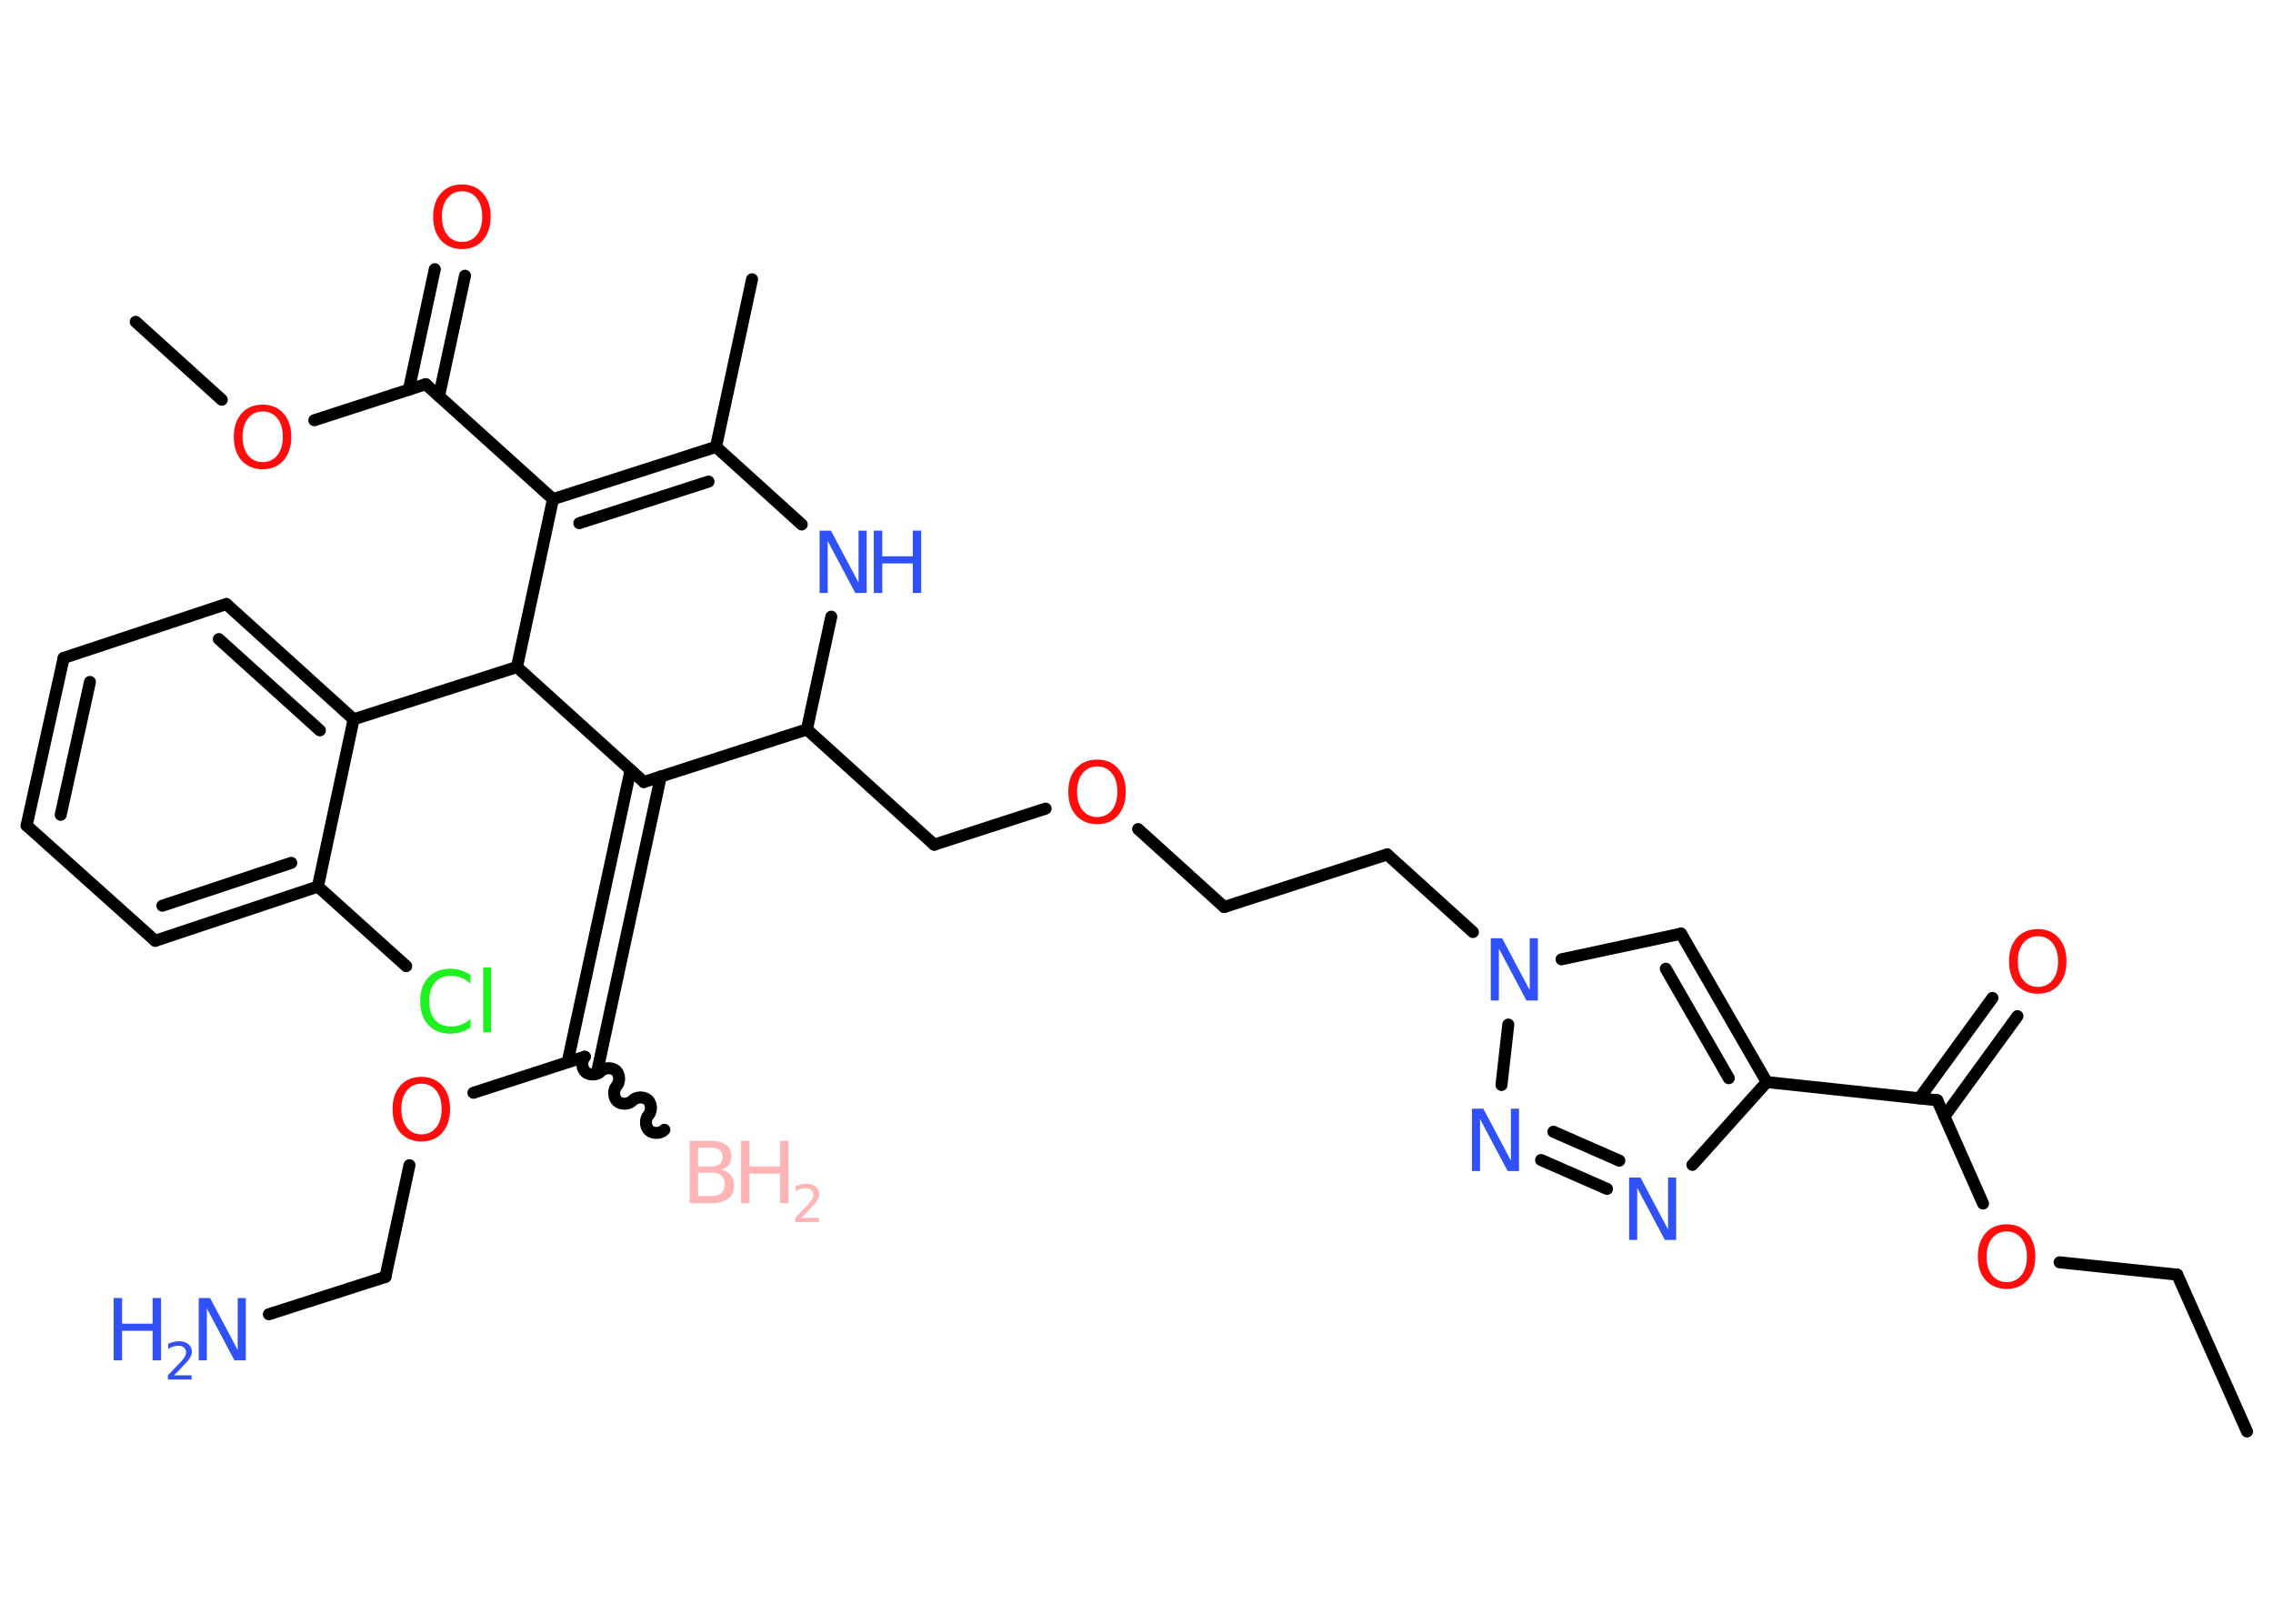 <?xml version='1.0' encoding='UTF-8'?>
<!DOCTYPE svg PUBLIC "-//W3C//DTD SVG 1.1//EN" "http://www.w3.org/Graphics/SVG/1.1/DTD/svg11.dtd">
<svg version='1.2' xmlns='http://www.w3.org/2000/svg' xmlns:xlink='http://www.w3.org/1999/xlink' width='70.0mm' height='50.0mm' viewBox='0 0 70.0 50.0'>
  <desc>Generated by the Chemistry Development Kit (http://github.com/cdk)</desc>
  <g stroke-linecap='round' stroke-linejoin='round' stroke='#000000' stroke-width='.37' fill='#3050F8'>
    <rect x='.0' y='.0' width='70.0' height='50.0' fill='#FFFFFF' stroke='none'/>
    <g id='mol1' class='mol'>
      <path id='mol1bnd1' class='bond' d='M18.01 32.54c-.11 .12 -.1 .36 .02 .47c.12 .11 .36 .1 .47 -.02c.11 -.12 .34 -.13 .47 -.02c.12 .11 .13 .34 .02 .47c-.11 .12 -.1 .36 .02 .47c.12 .11 .36 .1 .47 -.02c.11 -.12 .34 -.13 .47 -.02c.12 .11 .13 .34 .02 .47c-.11 .12 -.1 .36 .02 .47c.12 .11 .36 .1 .47 -.02' fill='none' stroke='#000000' stroke-width='.37'/>
      <line id='mol1bnd2' class='bond' x1='18.01' y1='32.54' x2='14.58' y2='33.65'/>
      <line id='mol1bnd3' class='bond' x1='12.61' y1='35.88' x2='11.87' y2='39.32'/>
      <line id='mol1bnd4' class='bond' x1='11.87' y1='39.32' x2='8.28' y2='40.47'/>
      <g id='mol1bnd5' class='bond'>
        <line x1='17.48' y1='32.71' x2='19.42' y2='23.71'/>
        <line x1='18.41' y1='32.91' x2='20.35' y2='23.91'/>
      </g>
      <line id='mol1bnd6' class='bond' x1='19.83' y1='24.08' x2='24.85' y2='22.46'/>
      <line id='mol1bnd7' class='bond' x1='24.85' y1='22.46' x2='28.77' y2='26.01'/>
      <line id='mol1bnd8' class='bond' x1='28.77' y1='26.01' x2='32.2' y2='24.9'/>
      <line id='mol1bnd9' class='bond' x1='35.05' y1='25.53' x2='37.7' y2='27.93'/>
      <line id='mol1bnd10' class='bond' x1='37.7' y1='27.93' x2='42.72' y2='26.31'/>
      <line id='mol1bnd11' class='bond' x1='42.72' y1='26.31' x2='45.36' y2='28.7'/>
      <line id='mol1bnd12' class='bond' x1='48.09' y1='29.54' x2='51.77' y2='28.75'/>
      <g id='mol1bnd13' class='bond'>
        <line x1='54.41' y1='33.32' x2='51.77' y2='28.75'/>
        <line x1='53.24' y1='33.2' x2='51.3' y2='29.83'/>
      </g>
      <line id='mol1bnd14' class='bond' x1='54.41' y1='33.32' x2='59.66' y2='33.88'/>
      <g id='mol1bnd15' class='bond'>
        <line x1='59.11' y1='33.82' x2='61.36' y2='30.73'/>
        <line x1='59.88' y1='34.38' x2='62.13' y2='31.29'/>
      </g>
      <line id='mol1bnd16' class='bond' x1='59.66' y1='33.88' x2='61.07' y2='37.06'/>
      <line id='mol1bnd17' class='bond' x1='63.43' y1='38.87' x2='67.05' y2='39.25'/>
      <line id='mol1bnd18' class='bond' x1='67.05' y1='39.25' x2='69.2' y2='44.08'/>
      <line id='mol1bnd19' class='bond' x1='54.41' y1='33.32' x2='52.12' y2='35.87'/>
      <g id='mol1bnd20' class='bond'>
        <line x1='47.46' y1='35.72' x2='49.49' y2='36.61'/>
        <line x1='47.84' y1='34.85' x2='49.87' y2='35.74'/>
      </g>
      <line id='mol1bnd21' class='bond' x1='46.45' y1='31.55' x2='46.24' y2='33.41'/>
      <line id='mol1bnd22' class='bond' x1='24.85' y1='22.46' x2='25.6' y2='18.99'/>
      <line id='mol1bnd23' class='bond' x1='24.69' y1='16.15' x2='22.05' y2='13.76'/>
      <line id='mol1bnd24' class='bond' x1='22.05' y1='13.76' x2='23.16' y2='8.6'/>
      <g id='mol1bnd25' class='bond'>
        <line x1='22.05' y1='13.76' x2='17.03' y2='15.37'/>
        <line x1='21.82' y1='14.83' x2='17.84' y2='16.11'/>
      </g>
      <line id='mol1bnd26' class='bond' x1='17.03' y1='15.37' x2='13.11' y2='11.83'/>
      <g id='mol1bnd27' class='bond'>
        <line x1='12.59' y1='12.0' x2='13.39' y2='8.29'/>
        <line x1='13.52' y1='12.2' x2='14.32' y2='8.49'/>
      </g>
      <line id='mol1bnd28' class='bond' x1='13.11' y1='11.83' x2='9.68' y2='12.94'/>
      <line id='mol1bnd29' class='bond' x1='6.83' y1='12.31' x2='4.18' y2='9.91'/>
      <line id='mol1bnd30' class='bond' x1='17.03' y1='15.37' x2='15.92' y2='20.54'/>
      <line id='mol1bnd31' class='bond' x1='19.83' y1='24.08' x2='15.92' y2='20.54'/>
      <line id='mol1bnd32' class='bond' x1='15.92' y1='20.54' x2='10.89' y2='22.15'/>
      <g id='mol1bnd33' class='bond'>
        <line x1='10.89' y1='22.15' x2='6.97' y2='18.6'/>
        <line x1='9.85' y1='22.49' x2='6.74' y2='19.68'/>
      </g>
      <line id='mol1bnd34' class='bond' x1='6.97' y1='18.6' x2='1.96' y2='20.26'/>
      <g id='mol1bnd35' class='bond'>
        <line x1='1.96' y1='20.26' x2='.82' y2='25.42'/>
        <line x1='2.77' y1='21.0' x2='1.87' y2='25.09'/>
      </g>
      <line id='mol1bnd36' class='bond' x1='.82' y1='25.42' x2='4.78' y2='28.97'/>
      <g id='mol1bnd37' class='bond'>
        <line x1='4.78' y1='28.97' x2='9.79' y2='27.3'/>
        <line x1='5.0' y1='27.89' x2='8.97' y2='26.57'/>
      </g>
      <line id='mol1bnd38' class='bond' x1='10.89' y1='22.15' x2='9.79' y2='27.3'/>
      <line id='mol1bnd39' class='bond' x1='9.79' y1='27.3' x2='12.51' y2='29.75'/>
      <g id='mol1atm1' class='atom'>
        <path d='M21.5 36.13v.7h.41q.21 .0 .31 -.09q.1 -.09 .1 -.27q.0 -.18 -.1 -.27q-.1 -.09 -.31 -.09h-.41zM21.5 35.34v.58h.38q.19 .0 .28 -.07q.09 -.07 .09 -.22q.0 -.15 -.09 -.22q-.09 -.07 -.28 -.07h-.38zM21.24 35.13h.66q.3 .0 .46 .12q.16 .12 .16 .35q.0 .18 -.08 .28q-.08 .1 -.24 .13q.19 .04 .3 .17q.11 .13 .11 .33q.0 .26 -.18 .4q-.18 .14 -.5 .14h-.69v-1.92z' stroke='none' fill='#FFB5B5'/>
        <path d='M22.82 35.13h.26v.79h.94v-.79h.26v1.92h-.26v-.91h-.94v.91h-.26v-1.92z' stroke='none' fill='#FFB5B5'/>
        <path d='M24.68 37.5h.54v.13h-.73v-.13q.09 -.09 .24 -.25q.15 -.15 .19 -.2q.07 -.08 .1 -.14q.03 -.06 .03 -.11q.0 -.09 -.06 -.15q-.06 -.06 -.17 -.06q-.07 .0 -.15 .02q-.08 .02 -.17 .08v-.16q.09 -.04 .18 -.06q.08 -.02 .15 -.02q.18 .0 .29 .09q.11 .09 .11 .24q.0 .07 -.03 .13q-.03 .06 -.1 .15q-.02 .02 -.12 .13q-.1 .11 -.29 .3z' stroke='none' fill='#FFB5B5'/>
      </g>
      <path id='mol1atm3' class='atom' d='M12.98 33.37q-.28 .0 -.45 .21q-.17 .21 -.17 .57q.0 .36 .17 .57q.17 .21 .45 .21q.28 .0 .45 -.21q.17 -.21 .17 -.57q.0 -.36 -.17 -.57q-.17 -.21 -.45 -.21zM12.98 33.16q.4 .0 .64 .27q.24 .27 .24 .72q.0 .45 -.24 .73q-.24 .27 -.64 .27q-.4 .0 -.65 -.27q-.24 -.27 -.24 -.73q.0 -.45 .24 -.72q.24 -.27 .65 -.27z' stroke='none' fill='#FF0D0D'/>
      <g id='mol1atm5' class='atom'>
        <path d='M6.12 39.97h.35l.85 1.6v-1.6h.25v1.92h-.35l-.85 -1.6v1.6h-.25v-1.92z' stroke='none'/>
        <path d='M3.5 39.97h.26v.79h.94v-.79h.26v1.92h-.26v-.91h-.94v.91h-.26v-1.92z' stroke='none'/>
        <path d='M5.36 42.35h.54v.13h-.73v-.13q.09 -.09 .24 -.25q.15 -.15 .19 -.2q.07 -.08 .1 -.14q.03 -.06 .03 -.11q.0 -.09 -.06 -.15q-.06 -.06 -.17 -.06q-.07 .0 -.15 .02q-.08 .02 -.17 .08v-.16q.09 -.04 .18 -.06q.08 -.02 .15 -.02q.18 .0 .29 .09q.11 .09 .11 .24q.0 .07 -.03 .13q-.03 .06 -.1 .15q-.02 .02 -.12 .13q-.1 .11 -.29 .3z' stroke='none'/>
      </g>
      <path id='mol1atm9' class='atom' d='M33.79 23.6q-.28 .0 -.45 .21q-.17 .21 -.17 .57q.0 .36 .17 .57q.17 .21 .45 .21q.28 .0 .45 -.21q.17 -.21 .17 -.57q.0 -.36 -.17 -.57q-.17 -.21 -.45 -.21zM33.79 23.39q.4 .0 .64 .27q.24 .27 .24 .72q.0 .45 -.24 .73q-.24 .27 -.64 .27q-.4 .0 -.65 -.27q-.24 -.27 -.24 -.73q.0 -.45 .24 -.72q.24 -.27 .65 -.27z' stroke='none' fill='#FF0D0D'/>
      <path id='mol1atm12' class='atom' d='M45.91 28.89h.35l.85 1.6v-1.6h.25v1.92h-.35l-.85 -1.6v1.6h-.25v-1.92z' stroke='none'/>
      <path id='mol1atm16' class='atom' d='M62.76 28.83q-.28 .0 -.45 .21q-.17 .21 -.17 .57q.0 .36 .17 .57q.17 .21 .45 .21q.28 .0 .45 -.21q.17 -.21 .17 -.57q.0 -.36 -.17 -.57q-.17 -.21 -.45 -.21zM62.76 28.61q.4 .0 .64 .27q.24 .27 .24 .72q.0 .45 -.24 .73q-.24 .27 -.64 .27q-.4 .0 -.65 -.27q-.24 -.27 -.24 -.73q.0 -.45 .24 -.72q.24 -.27 .65 -.27z' stroke='none' fill='#FF0D0D'/>
      <path id='mol1atm17' class='atom' d='M61.8 37.92q-.28 .0 -.45 .21q-.17 .21 -.17 .57q.0 .36 .17 .57q.17 .21 .45 .21q.28 .0 .45 -.21q.17 -.21 .17 -.57q.0 -.36 -.17 -.57q-.17 -.21 -.45 -.21zM61.8 37.7q.4 .0 .64 .27q.24 .27 .24 .72q.0 .45 -.24 .73q-.24 .27 -.64 .27q-.4 .0 -.65 -.27q-.24 -.27 -.24 -.73q.0 -.45 .24 -.72q.24 -.27 .65 -.27z' stroke='none' fill='#FF0D0D'/>
      <path id='mol1atm20' class='atom' d='M50.17 36.26h.35l.85 1.6v-1.6h.25v1.92h-.35l-.85 -1.6v1.6h-.25v-1.92z' stroke='none'/>
      <path id='mol1atm21' class='atom' d='M45.33 34.14h.35l.85 1.6v-1.6h.25v1.92h-.35l-.85 -1.6v1.6h-.25v-1.92z' stroke='none'/>
      <g id='mol1atm22' class='atom'>
        <path d='M25.24 16.34h.35l.85 1.6v-1.6h.25v1.92h-.35l-.85 -1.6v1.6h-.25v-1.92z' stroke='none'/>
        <path d='M26.91 16.34h.26v.79h.94v-.79h.26v1.92h-.26v-.91h-.94v.91h-.26v-1.92z' stroke='none'/>
      </g>
      <path id='mol1atm27' class='atom' d='M14.23 5.89q-.28 .0 -.45 .21q-.17 .21 -.17 .57q.0 .36 .17 .57q.17 .21 .45 .21q.28 .0 .45 -.21q.17 -.21 .17 -.57q.0 -.36 -.17 -.57q-.17 -.21 -.45 -.21zM14.23 5.68q.4 .0 .64 .27q.24 .27 .24 .72q.0 .45 -.24 .73q-.24 .27 -.64 .27q-.4 .0 -.65 -.27q-.24 -.27 -.24 -.73q.0 -.45 .24 -.72q.24 -.27 .65 -.27z' stroke='none' fill='#FF0D0D'/>
      <path id='mol1atm28' class='atom' d='M8.09 12.67q-.28 .0 -.45 .21q-.17 .21 -.17 .57q.0 .36 .17 .57q.17 .21 .45 .21q.28 .0 .45 -.21q.17 -.21 .17 -.57q.0 -.36 -.17 -.57q-.17 -.21 -.45 -.21zM8.09 12.46q.4 .0 .64 .27q.24 .27 .24 .72q.0 .45 -.24 .73q-.24 .27 -.64 .27q-.4 .0 -.65 -.27q-.24 -.27 -.24 -.73q.0 -.45 .24 -.72q.24 -.27 .65 -.27z' stroke='none' fill='#FF0D0D'/>
      <path id='mol1atm37' class='atom' d='M14.49 30.02v.27q-.13 -.12 -.28 -.18q-.15 -.06 -.31 -.06q-.33 .0 -.5 .2q-.18 .2 -.18 .58q.0 .38 .18 .58q.18 .2 .5 .2q.17 .0 .31 -.06q.15 -.06 .28 -.18v.27q-.14 .09 -.29 .14q-.15 .05 -.32 .05q-.44 .0 -.69 -.27q-.25 -.27 -.25 -.73q.0 -.46 .25 -.73q.25 -.27 .69 -.27q.17 .0 .32 .05q.15 .05 .29 .14zM14.88 29.79h.24v2.0h-.24v-2.0z' stroke='none' fill='#1FF01F'/>
    </g>
  </g>
</svg>
